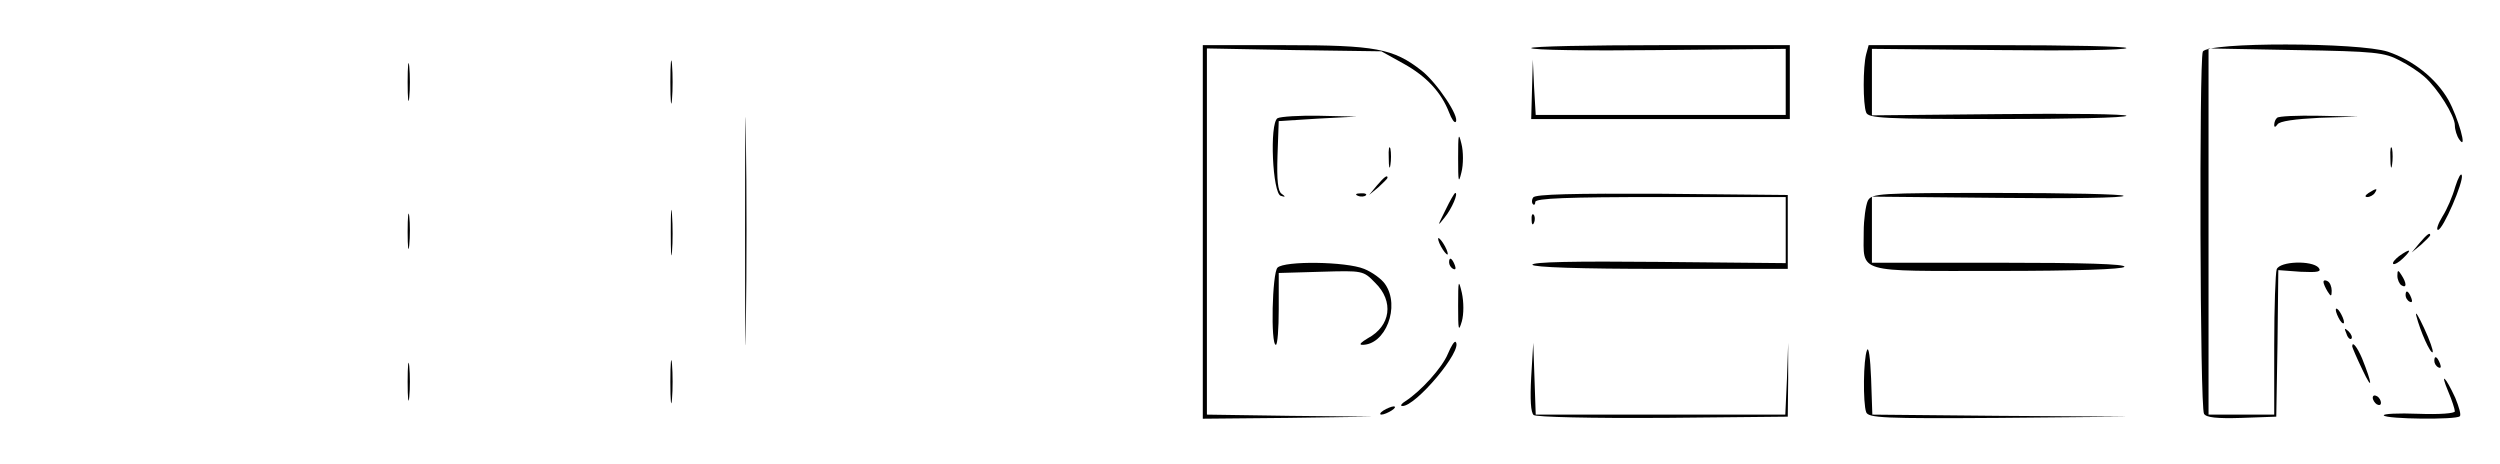<?xml version="1.0" standalone="no"?>
<!DOCTYPE svg PUBLIC "-//W3C//DTD SVG 20010904//EN"
 "http://www.w3.org/TR/2001/REC-SVG-20010904/DTD/svg10.dtd">
<svg version="1.0" xmlns="http://www.w3.org/2000/svg"
 width="609pt" height="113pt" viewBox="0 0 609 113"
 preserveAspectRatio="xMidYMid meet">

<g transform="translate(0,113) scale(0.1,-0.1)"
fill="#000000" stroke="none">
<path d="M2930 565 l0 -455 208 2 207 3 -202 2 -203 3 0 446 0 446 213 -4 212
-3 54 -30 c56 -31 92 -70 111 -119 6 -16 13 -26 16 -23 11 11 -45 95 -83 125
-69 54 -112 62 -333 62 l-200 0 0 -455z"/>
<path d="M3730 1013 c0 -5 139 -7 310 -5 l310 3 0 -81 0 -80 -305 0 -304 0 -4
68 -3 67 -2 -72 -2 -73 315 0 315 0 0 90 0 90 -315 0 c-173 0 -315 -3 -315 -7z"/>
<path d="M4546 998 c-8 -30 -8 -122 0 -142 5 -14 43 -16 320 -16 173 0 314 3
314 8 0 4 -139 6 -310 4 l-310 -3 0 81 0 81 310 -3 c171 -2 310 0 310 5 0 4
-141 7 -314 7 l-314 0 -6 -22z"/>
<path d="M5366 1004 c-9 -24 -7 -867 3 -882 5 -9 31 -12 92 -10 l84 3 3 178 2
179 54 -4 c43 -2 52 0 44 10 -16 18 -94 16 -102 -4 -3 -9 -6 -92 -6 -185 l0
-169 -80 0 -80 0 0 446 0 446 213 -4 c193 -3 216 -6 252 -25 22 -11 49 -29 61
-40 32 -28 74 -95 74 -118 0 -11 5 -27 11 -35 21 -30 -3 54 -27 97 -30 52 -85
96 -147 117 -70 23 -442 24 -451 0z"/>
<path d="M1633 930 c0 -47 2 -66 4 -42 2 23 2 61 0 85 -2 23 -4 4 -4 -43z"/>
<path d="M1815 565 c0 -247 1 -347 2 -222 2 126 2 328 0 450 -1 122 -2 20 -2
-228z"/>
<path d="M993 930 c0 -41 2 -58 4 -37 2 20 2 54 0 75 -2 20 -4 3 -4 -38z"/>
<path d="M3112 842 c-20 -13 -12 -184 8 -189 12 -4 12 -2 2 5 -9 6 -12 33 -10
93 l3 84 95 6 95 5 -90 2 c-49 1 -96 -2 -103 -6z"/>
<path d="M5547 843 c-4 -3 -7 -11 -7 -17 0 -7 3 -6 8 1 5 8 43 13 102 16 l95
3 -96 2 c-53 1 -99 -1 -102 -5z"/>
<path d="M3552 745 c0 -58 1 -64 8 -35 5 19 5 51 0 70 -7 29 -8 23 -8 -35z"/>
<path d="M3383 745 c0 -22 2 -30 4 -17 2 12 2 30 0 40 -3 9 -5 -1 -4 -23z"/>
<path d="M5823 745 c0 -22 2 -30 4 -17 2 12 2 30 0 40 -3 9 -5 -1 -4 -23z"/>
<path d="M5981 675 c-6 -22 -20 -55 -31 -72 -11 -18 -16 -33 -11 -33 12 0 63
118 58 133 -2 7 -9 -6 -16 -28z"/>
<path d="M3354 678 l-19 -23 23 19 c12 11 22 21 22 23 0 8 -8 2 -26 -19z"/>
<path d="M5770 660 c-9 -6 -10 -10 -3 -10 6 0 15 5 18 10 8 12 4 12 -15 0z"/>
<path d="M3308 653 c7 -3 16 -2 19 1 4 3 -2 6 -13 5 -11 0 -14 -3 -6 -6z"/>
<path d="M3521 618 c-20 -40 -20 -41 -2 -18 18 22 34 60 26 60 -2 0 -13 -19
-24 -42z"/>
<path d="M3735 649 c-4 -5 -4 -13 -1 -16 3 -4 6 -1 6 5 0 9 79 12 305 12 l305
0 0 -80 0 -81 -310 3 c-203 2 -309 0 -307 -7 2 -6 116 -10 313 -10 l309 0 0
90 0 90 -307 3 c-212 1 -309 -1 -313 -9z"/>
<path d="M4550 641 c-5 -11 -10 -45 -10 -76 0 -102 -23 -95 325 -95 192 0 306
4 310 10 4 7 -100 10 -304 10 l-311 0 0 80 0 81 309 -3 c170 -2 307 0 304 5
-2 4 -141 7 -308 7 -291 0 -305 -1 -315 -19z"/>
<path d="M1634 565 c0 -49 1 -71 3 -48 2 23 2 64 0 90 -2 26 -3 8 -3 -42z"/>
<path d="M993 565 c0 -38 2 -53 4 -32 2 20 2 52 0 70 -2 17 -4 1 -4 -38z"/>
<path d="M3731 594 c0 -11 3 -14 6 -6 3 7 2 16 -1 19 -3 4 -6 -2 -5 -13z"/>
<path d="M5894 538 l-19 -23 23 19 c12 11 22 21 22 23 0 8 -8 2 -26 -19z"/>
<path d="M3510 530 c6 -11 13 -20 16 -20 2 0 0 9 -6 20 -6 11 -13 20 -16 20
-2 0 0 -9 6 -20z"/>
<path d="M5844 506 c-10 -8 -17 -16 -14 -19 3 -2 14 4 24 14 23 22 18 25 -10
5z"/>
<path d="M3530 491 c0 -6 4 -13 10 -16 6 -3 7 1 4 9 -7 18 -14 21 -14 7z"/>
<path d="M3112 478 c-13 -13 -17 -188 -4 -188 4 0 7 39 7 87 l0 88 103 3 c102
3 103 3 132 -27 46 -45 38 -105 -18 -135 -15 -9 -22 -15 -15 -16 58 -2 95 94
57 148 -8 12 -31 29 -51 37 -44 18 -194 20 -211 3z"/>
<path d="M5840 458 c0 -9 5 -20 10 -23 13 -8 13 5 0 25 -8 13 -10 13 -10 -2z"/>
<path d="M3552 385 c0 -59 1 -65 9 -38 5 18 5 47 0 70 -8 34 -9 31 -9 -32z"/>
<path d="M5660 443 c0 -4 5 -15 10 -23 8 -13 10 -13 10 2 0 9 -4 20 -10 23 -5
3 -10 3 -10 -2z"/>
<path d="M5860 411 c0 -6 4 -13 10 -16 6 -3 7 1 4 9 -7 18 -14 21 -14 7z"/>
<path d="M5690 375 c0 -5 5 -17 10 -25 5 -8 10 -10 10 -5 0 6 -5 17 -10 25 -5
8 -10 11 -10 5z"/>
<path d="M5886 361 c10 -39 35 -94 40 -89 2 3 -7 29 -21 59 -14 30 -22 43 -19
30z"/>
<path d="M5716 317 c3 -10 9 -15 12 -12 3 3 0 11 -7 18 -10 9 -11 8 -5 -6z"/>
<path d="M3527 268 c-14 -34 -66 -91 -103 -115 -10 -6 -14 -12 -8 -12 32 -2
149 137 130 156 -3 3 -11 -10 -19 -29z"/>
<path d="M3730 212 c-3 -56 -1 -87 6 -93 7 -5 139 -8 315 -7 l304 3 1 90 0 90
-3 -88 -4 -87 -304 0 -304 0 -3 88 -3 87 -5 -83z"/>
<path d="M4548 277 c-9 -22 -10 -129 -2 -151 5 -14 42 -16 323 -14 l316 3
-312 2 -312 3 -3 88 c-2 51 -6 79 -10 69z"/>
<path d="M5730 286 c0 -2 11 -28 25 -57 26 -55 24 -34 -1 28 -12 28 -24 43
-24 29z"/>
<path d="M1633 200 c0 -47 2 -66 4 -42 2 23 2 61 0 85 -2 23 -4 4 -4 -43z"/>
<path d="M993 200 c0 -41 2 -58 4 -37 2 20 2 54 0 75 -2 20 -4 3 -4 -38z"/>
<path d="M5930 251 c0 -6 4 -13 10 -16 6 -3 7 1 4 9 -7 18 -14 21 -14 7z"/>
<path d="M5964 176 c9 -21 16 -43 16 -48 0 -5 -37 -8 -89 -6 -49 2 -87 0 -84
-4 5 -9 177 -11 185 -2 4 3 -2 23 -11 45 -24 52 -38 65 -17 15z"/>
<path d="M5780 161 c0 -5 5 -13 10 -16 6 -3 10 -2 10 4 0 5 -4 13 -10 16 -5 3
-10 2 -10 -4z"/>
<path d="M3370 130 c-8 -5 -10 -10 -5 -10 6 0 17 5 25 10 8 5 11 10 5 10 -5 0
-17 -5 -25 -10z"/>
</g>
</svg>
